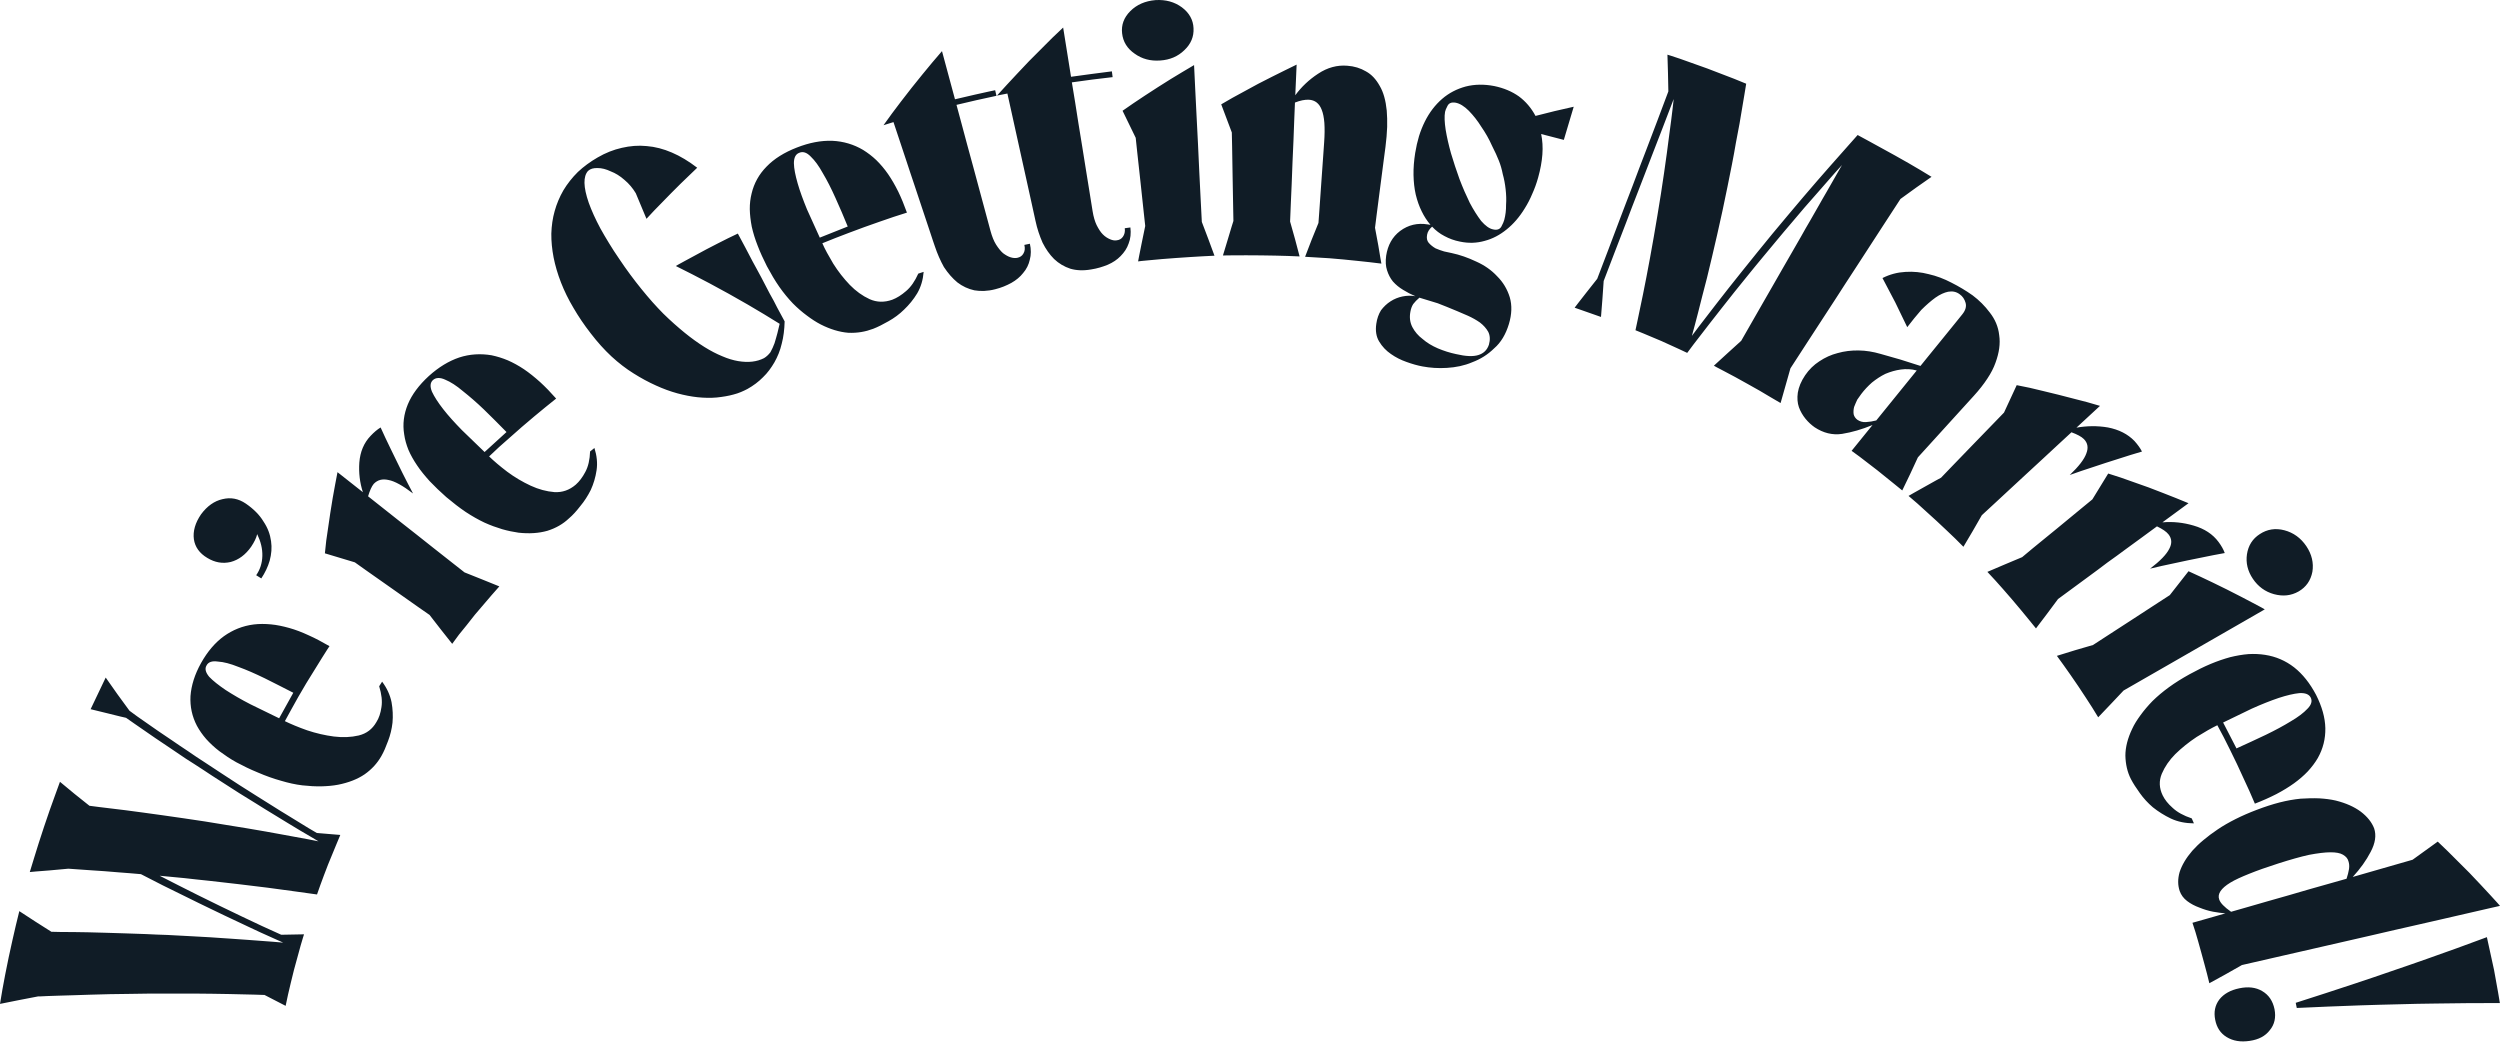 <svg width="923" height="385" viewBox="0 0 923 385" fill="none" xmlns="http://www.w3.org/2000/svg">
<path d="M0 370.639C0 370.639 0.34 368.518 0.897 365.292C1.469 362.022 2.32 357.736 3.202 353.464C4.114 349.163 5.089 344.921 5.831 341.725C6.605 338.47 7.13 336.393 7.13 336.393C7.13 336.393 10.1 338.337 13.008 340.223C15.978 342.093 18.963 344.008 18.963 344.008C18.963 344.008 20.309 344.052 22.675 344.097C25.057 344.082 28.398 344.126 32.389 344.2C34.399 344.244 36.596 344.317 38.931 344.376C41.205 344.465 43.618 344.494 46.155 344.597C48.676 344.671 51.243 344.774 53.904 344.862C56.518 345.01 59.225 345.098 61.854 345.187C64.545 345.363 67.252 345.466 69.882 345.614C72.511 345.761 75.063 345.923 77.584 346.041C80.059 346.247 82.503 346.35 84.777 346.527C87.035 346.674 89.247 346.821 91.242 346.983C95.202 347.263 98.543 347.514 100.894 347.705C103.229 347.911 104.544 348.015 104.544 348.015C104.544 348.015 101.234 346.527 96.222 344.273C93.779 343.11 90.886 341.813 87.824 340.326C84.699 338.882 81.405 337.292 78.172 335.73C74.877 334.125 71.567 332.564 68.551 331.032C65.458 329.529 62.627 328.13 60.168 326.908C55.327 324.389 52.032 322.739 52.032 322.739C52.032 322.739 50.377 322.621 47.902 322.386C45.366 322.224 42.009 321.914 38.668 321.649C35.358 321.399 31.986 321.237 29.419 321.016C26.944 320.824 25.243 320.721 25.243 320.721C25.243 320.721 21.716 321.031 18.159 321.369C14.57 321.605 10.997 321.959 10.997 321.959C10.997 321.959 11.632 319.882 12.59 316.744C13.549 313.563 14.88 309.395 16.256 305.256C17.648 301.043 19.118 296.919 20.247 293.84C21.391 290.762 22.134 288.641 22.134 288.641C22.134 288.641 24.856 290.895 27.578 293.148C30.301 295.343 33.023 297.493 33.023 297.493C33.023 297.493 34.353 297.655 36.689 297.965C39.009 298.215 42.381 298.657 46.387 299.143C48.367 299.408 50.516 299.703 52.79 299.997C55.095 300.336 57.477 300.616 59.952 300.984C62.457 301.367 65.04 301.706 67.654 302.089C70.253 302.487 72.882 302.884 75.558 303.267C78.203 303.694 80.832 304.107 83.4 304.549C85.999 304.961 88.535 305.373 91.041 305.786C93.5 306.228 95.898 306.611 98.156 307.008C100.368 307.421 102.487 307.804 104.467 308.157C108.395 308.894 111.69 309.483 114.01 309.91C116.253 310.352 117.583 310.617 117.583 310.617C117.583 310.617 116.469 309.939 114.489 308.776C112.432 307.612 109.617 305.918 106.276 303.886C104.559 302.869 102.719 301.735 100.832 300.557C98.898 299.364 96.826 298.141 94.753 296.801C92.634 295.534 90.469 294.135 88.272 292.795C86.122 291.381 83.88 289.952 81.668 288.553C79.44 287.109 77.213 285.725 75.063 284.252C72.851 282.823 70.763 281.438 68.675 280.142C66.587 278.699 64.607 277.358 62.705 276.106C60.833 274.869 59.085 273.647 57.399 272.542C54.136 270.303 51.46 268.447 49.511 267.092C47.609 265.781 46.541 265.015 46.541 265.015C46.541 265.015 43.247 264.294 39.968 263.425C36.704 262.629 33.456 261.834 33.456 261.834L39.024 250.154C39.024 250.154 41.205 253.232 43.355 256.31C45.582 259.389 47.81 262.408 47.81 262.408C47.81 262.408 48.831 263.174 50.687 264.515C52.527 265.796 55.172 267.608 58.374 269.876C59.952 270.966 61.684 272.144 63.54 273.367C65.365 274.604 67.314 275.974 69.325 277.27C71.335 278.669 73.408 280.054 75.543 281.424C77.677 282.838 79.812 284.266 81.993 285.666C84.127 287.094 86.308 288.464 88.427 289.864C90.577 291.204 92.696 292.574 94.753 293.87C96.795 295.166 98.775 296.403 100.631 297.552C102.533 298.745 104.266 299.865 105.951 300.852C109.261 302.884 111.999 304.578 113.886 305.727C115.851 306.891 116.98 307.539 116.98 307.539L125.641 308.26C125.641 308.26 125.054 309.601 124.218 311.663C123.368 313.71 122.223 316.42 121.125 319.175C120.011 321.944 119.052 324.698 118.264 326.775C117.506 328.852 117.042 330.236 117.042 330.236C117.042 330.236 113.391 329.75 108.009 328.984C105.286 328.616 102.131 328.189 98.759 327.732C95.31 327.335 91.706 326.863 88.118 326.436C84.483 325.994 80.848 325.582 77.43 325.214C74.042 324.831 70.825 324.551 68.056 324.197C62.612 323.711 58.946 323.328 58.946 323.328C58.946 323.328 61.777 324.786 65.937 326.893C68.056 327.924 70.469 329.146 73.052 330.472C75.682 331.753 78.466 333.138 81.296 334.523C84.081 335.833 86.911 337.218 89.525 338.485C92.201 339.707 94.645 340.871 96.764 341.902C101.017 343.831 103.832 345.113 103.832 345.113L112.247 344.951C112.247 344.951 111.705 346.615 111.009 349.046C110.298 351.505 109.416 354.79 108.535 358.089C107.746 361.389 106.864 364.747 106.338 367.221C105.797 369.696 105.457 371.36 105.457 371.36L97.661 367.339C97.661 367.339 96.393 367.28 94.042 367.221C91.814 367.148 88.535 367.118 84.653 367.001C82.704 366.956 80.57 366.942 78.327 366.897C76.069 366.897 73.718 366.868 71.274 366.824C68.83 366.868 66.278 366.809 63.71 366.839C61.142 366.809 58.529 366.839 55.868 366.824C53.301 366.853 50.656 366.927 48.088 366.942C45.536 366.956 42.984 367.045 40.54 367.045C38.081 367.104 35.683 367.163 33.456 367.236C31.198 367.295 29.048 367.354 27.099 367.442C23.17 367.516 19.86 367.693 17.617 367.737C15.282 367.884 14.013 367.884 14.013 367.884C14.013 367.884 10.471 368.577 6.991 369.239C3.496 369.917 0 370.639 0 370.639ZM74.243 244.763C76.61 240.55 79.425 237.236 82.658 234.894C85.937 232.552 89.603 231.065 93.686 230.549C95.728 230.299 97.862 230.313 100.058 230.52C102.239 230.726 104.436 231.197 106.771 231.845C109.107 232.493 111.52 233.421 113.948 234.555C116.469 235.66 118.99 237.045 121.651 238.562C121.651 238.562 120.491 240.256 118.929 242.804C117.32 245.367 115.201 248.784 113.066 252.275C111.025 255.692 109.014 259.212 107.591 261.849C106.137 264.485 105.178 266.253 105.178 266.253C107.374 267.313 110.112 268.477 113.376 269.626C116.686 270.73 119.996 271.496 123.275 271.923C126.569 272.321 129.617 272.203 132.432 271.54C135.324 270.833 137.474 269.198 138.959 266.606C139.933 265.089 140.521 263.248 140.83 261.097C141.202 258.844 140.877 256.281 139.995 253.365L141.078 251.671C142.872 254.072 144.017 256.605 144.558 259.227C145.022 261.834 145.13 264.338 144.914 266.798C144.651 269.125 144.11 271.408 143.259 273.603C142.485 275.724 141.697 277.594 140.784 279.17C139.299 281.763 137.304 283.987 134.628 285.872C131.999 287.669 128.704 288.95 124.837 289.716C122.842 290.099 120.847 290.261 118.588 290.32C116.438 290.35 114.103 290.232 111.628 289.952C109.06 289.643 106.493 289.068 103.771 288.258C101.002 287.492 98.094 286.461 95.171 285.194C92.278 284.016 89.726 282.749 87.329 281.468C85.009 280.201 82.936 278.758 81.003 277.344C79.131 275.915 77.492 274.368 76.115 272.837C74.738 271.261 73.609 269.626 72.697 267.947C70.902 264.5 70.129 260.847 70.33 256.988C70.624 253.041 71.892 248.975 74.243 244.763ZM108.287 255.765C104.714 253.895 101.172 252.171 97.676 250.389C94.15 248.681 90.964 247.281 88.071 246.236C85.102 245.043 82.611 244.38 80.415 244.247C78.327 243.938 76.888 244.409 76.239 245.72C75.543 246.869 75.914 248.298 77.244 249.888C78.667 251.376 80.724 252.996 83.307 254.749C85.952 256.458 89.015 258.255 92.495 260.037C96.006 261.76 99.532 263.469 103.059 265.192L108.287 255.765ZM90.763 185.934C93.639 187.908 95.851 190.147 97.274 192.533C98.867 194.904 99.734 197.29 100.074 199.794C100.43 202.181 100.229 204.552 99.564 207.012C98.898 209.295 97.847 211.475 96.47 213.551L94.583 212.373C96.006 210.326 96.795 207.954 96.857 205.259C96.934 202.549 96.253 199.883 94.954 197.202C94.614 198.646 93.871 200.148 92.727 201.857C90.623 204.832 88.118 206.702 85.163 207.483C82.209 208.175 79.363 207.704 76.532 205.981C73.64 204.272 72.001 201.93 71.583 199.102C71.181 196.156 72.062 193.048 74.228 189.882C76.486 186.833 79.162 184.947 82.163 184.285C85.179 183.548 88.009 184.064 90.763 185.934ZM166.955 237.707C166.955 237.707 164.836 235.056 162.748 232.39C160.66 229.739 158.587 227.029 158.587 227.029C158.587 227.029 156.808 225.821 154.225 223.994C151.673 222.168 148.239 219.767 144.759 217.322C141.341 214.892 137.876 212.491 135.293 210.665C132.679 208.838 131.009 207.616 131.009 207.616L119.949 204.287C119.949 204.287 120.151 202.446 120.444 199.632C120.878 196.849 121.388 193.122 121.945 189.366C122.502 185.595 123.182 181.854 123.708 179.041C124.218 176.198 124.605 174.328 124.605 174.328L133.978 181.722C132.834 178.187 132.401 174.519 132.664 170.763C132.973 166.801 134.35 163.502 136.824 160.924C138.077 159.598 139.299 158.553 140.521 157.816C140.521 157.816 141.248 159.407 142.3 161.69C143.413 163.988 144.867 167.081 146.383 170.13C147.853 173.164 149.368 176.213 150.528 178.437C151.689 180.705 152.493 182.193 152.493 182.193C148.75 179.321 145.734 177.642 143.444 177.215C141.155 176.699 139.407 177.17 137.984 178.643C137.196 179.601 136.53 181.118 135.896 183.239C135.896 183.239 138.139 185.006 141.449 187.628C143.12 188.954 145.068 190.5 147.141 192.135C149.276 193.785 151.487 195.552 153.699 197.29C155.927 199.058 158.154 200.796 160.226 202.46C162.315 204.095 164.279 205.627 165.934 206.953C169.275 209.575 171.502 211.327 171.502 211.327C171.502 211.327 174.735 212.594 177.952 213.905C181.185 215.186 184.356 216.497 184.356 216.497C184.356 216.497 183.242 217.794 181.525 219.708C179.839 221.667 177.643 224.304 175.354 226.926C173.266 229.592 171.146 232.287 169.461 234.29C167.96 236.323 166.955 237.707 166.955 237.707ZM158.339 138.815C161.943 135.56 165.717 133.277 169.553 131.981C173.436 130.714 177.395 130.493 181.432 131.156C183.474 131.583 185.454 132.187 187.495 133.042C189.475 133.911 191.471 135.001 193.45 136.326C195.43 137.667 197.379 139.243 199.39 141.04C201.354 142.837 203.35 144.899 205.329 147.152C205.329 147.152 203.736 148.434 201.339 150.363C198.972 152.307 195.801 154.914 192.708 157.595C189.63 160.276 186.583 162.986 184.278 165.033C182.066 167.11 180.582 168.51 180.582 168.51C182.298 170.174 184.479 172.045 187.248 174.151C190.001 176.198 192.894 177.907 195.941 179.321C198.879 180.676 201.741 181.442 204.726 181.692C207.618 181.839 210.217 180.956 212.568 178.938C213.898 177.76 215.074 176.198 216.079 174.283C217.193 172.236 217.75 169.717 217.858 166.683L219.467 165.402C220.348 168.2 220.658 170.969 220.255 173.621C219.869 176.228 219.142 178.643 218.105 180.912C217.023 183.047 215.785 185.021 214.239 186.862C212.862 188.644 211.485 190.191 210.047 191.399C207.881 193.446 205.283 194.963 202.112 195.965C198.972 196.863 195.43 197.099 191.471 196.672C189.537 196.392 187.495 195.98 185.392 195.376C183.288 194.742 181.107 193.962 178.865 192.945C176.622 191.885 174.302 190.574 171.935 189.013C169.569 187.422 167.233 185.595 164.758 183.519C162.469 181.501 160.458 179.556 158.633 177.642C156.855 175.668 155.277 173.753 153.993 171.824C152.678 169.879 151.596 167.965 150.791 166.079C150.034 164.179 149.492 162.294 149.229 160.394C148.595 156.594 149.09 152.882 150.575 149.273C152.075 145.665 154.689 142.159 158.339 138.815ZM187.001 159.51C184.232 156.682 181.463 153.913 178.695 151.217C175.895 148.522 173.281 146.298 170.914 144.413C168.502 142.365 166.352 140.995 164.356 140.171C162.423 139.287 160.907 139.375 159.824 140.333C158.819 141.29 158.695 142.689 159.484 144.619C160.35 146.475 161.711 148.596 163.629 151.055C165.516 153.486 167.867 156.063 170.543 158.803C173.343 161.513 176.127 164.209 178.911 166.889L187.001 159.51ZM218.09 123.07C215.662 119.947 213.542 116.81 211.733 113.687C209.861 110.565 208.345 107.442 207.124 104.32C205.886 101.138 204.974 98.03 204.386 95.04C203.813 92.05 203.52 89.09 203.551 86.247C203.643 83.36 204.03 80.561 204.788 77.91C205.53 75.259 206.582 72.74 208.005 70.266C209.459 67.85 211.269 65.552 213.357 63.49C215.476 61.502 217.92 59.705 220.627 58.144C223.534 56.45 226.551 55.257 229.582 54.579C232.614 53.887 235.661 53.607 238.754 53.931C241.832 54.167 244.972 54.992 248.05 56.317C251.159 57.643 254.299 59.543 257.408 61.929C257.408 61.929 256.186 63.093 254.376 64.845C252.551 66.539 250.2 68.896 247.834 71.267C245.514 73.639 243.209 75.966 241.507 77.748C239.806 79.589 238.677 80.782 238.677 80.782L234.733 71.341C233.619 69.485 232.258 67.85 230.572 66.436C228.902 64.948 227.185 63.917 225.483 63.269C223.751 62.444 222.158 62.047 220.688 62.047C219.111 61.988 217.982 62.312 217.115 63.093C215.275 65.11 215.337 68.999 217.363 74.861C218.399 77.733 219.822 80.9 221.663 84.332C222.637 86.085 223.674 87.867 224.834 89.752C225.947 91.579 227.185 93.508 228.577 95.526C229.922 97.559 231.33 99.533 232.707 101.403C234.083 103.259 235.413 104.982 236.805 106.691C238.197 108.414 239.543 110.005 240.873 111.507C242.235 113.01 243.549 114.453 244.895 115.794C247.571 118.43 250.278 120.802 252.799 122.864C255.304 124.896 257.748 126.649 260.099 128.122C262.373 129.536 264.554 130.67 266.657 131.524C268.715 132.423 270.71 133.012 272.551 133.321C276.309 133.955 279.48 133.557 282.063 132.231C282.898 131.745 283.702 131.009 284.429 130.066C285.033 128.976 285.543 127.857 285.961 126.708C286.394 125.427 286.672 124.145 287.028 122.967C287.353 121.641 287.6 120.492 287.848 119.55C287.848 119.55 285.528 118.121 282.063 116C280.284 114.954 278.212 113.732 276.046 112.435C273.834 111.183 271.468 109.828 269.07 108.473C266.642 107.162 264.229 105.837 261.955 104.599C259.697 103.406 257.532 102.272 255.691 101.33C251.994 99.444 249.504 98.207 249.504 98.207C249.504 98.207 250.896 97.382 253.031 96.248C255.134 95.099 257.996 93.567 260.857 92.021C263.688 90.533 266.596 89.075 268.761 87.985C270.911 86.939 272.411 86.232 272.411 86.232C272.411 86.232 273.494 88.25 275.118 91.284C275.891 92.816 276.85 94.569 277.84 96.484C278.908 98.369 279.944 100.387 281.073 102.434C282.109 104.452 283.208 106.455 284.167 108.37C285.249 110.27 286.208 112.038 286.935 113.555C288.59 116.589 289.688 118.651 289.688 118.651C289.611 121.612 289.286 124.366 288.621 126.87C288.033 129.433 287.074 131.731 285.914 133.778C284.739 135.796 283.378 137.681 281.692 139.287C280.052 140.951 278.134 142.395 275.938 143.617C274.376 144.427 272.752 145.164 270.834 145.65C268.947 146.18 266.874 146.519 264.631 146.754C262.419 146.961 260.006 146.902 257.64 146.666C255.227 146.416 252.706 145.93 250.092 145.223C247.462 144.501 244.848 143.544 242.173 142.321C239.45 141.098 236.682 139.611 233.913 137.858C231.129 136.135 228.391 134.014 225.762 131.598C223.101 129.109 220.58 126.325 218.09 123.07ZM294.22 54.461C298.83 52.664 303.13 51.839 307.306 51.987C311.389 52.178 315.194 53.298 318.69 55.374C320.36 56.42 322.031 57.672 323.546 59.13C325.109 60.662 326.563 62.386 327.893 64.3C329.207 66.215 330.46 68.38 331.636 70.752C332.781 73.123 333.832 75.701 334.838 78.499C334.838 78.499 332.858 79.133 329.873 80.09C326.934 81.092 323.005 82.447 319.107 83.846C315.21 85.275 311.327 86.748 308.419 87.882C305.496 89.045 303.609 89.811 303.609 89.811C304.522 91.947 305.945 94.495 307.631 97.338C309.456 100.24 311.513 102.847 313.74 105.174C315.936 107.442 318.427 109.239 321.056 110.447C323.717 111.64 326.532 111.699 329.44 110.653C331.141 110.005 332.796 108.959 334.513 107.472C336.292 105.984 337.776 103.819 339.029 101.02L341.009 100.372C340.777 103.303 340.004 105.955 338.627 108.311C337.235 110.609 335.596 112.583 333.786 114.306C332.069 116 330.136 117.429 328.017 118.607C325.99 119.771 324.119 120.713 322.386 121.391C319.54 122.466 316.524 123.011 313.199 122.864C309.92 122.599 306.486 121.553 303.037 119.8C301.32 118.916 299.572 117.782 297.871 116.486C296.154 115.219 294.39 113.702 292.705 111.994C291.003 110.211 289.333 108.193 287.74 105.925C286.131 103.627 284.661 101.109 283.146 98.295C281.831 95.688 280.655 93.155 279.727 90.71C278.768 88.265 278.057 85.952 277.546 83.684C277.113 81.43 276.866 79.309 276.82 77.233C276.804 75.171 277.036 73.256 277.5 71.415C278.397 67.659 280.207 64.359 283.022 61.502C285.791 58.63 289.549 56.273 294.22 54.461ZM312.982 83.625C311.544 80.075 309.997 76.481 308.45 73.064C306.888 69.573 305.357 66.569 303.826 64.006C302.325 61.266 300.84 59.248 299.34 57.819C297.871 56.288 296.448 55.816 295.071 56.42C293.772 56.906 293.107 58.158 293.107 60.264C293.138 62.253 293.648 64.728 294.483 67.659C295.319 70.604 296.51 73.801 297.948 77.321C299.557 80.797 301.119 84.258 302.666 87.734L312.982 83.625ZM326.191 46.228C326.191 46.228 327.413 44.475 329.331 41.883C331.265 39.29 333.879 35.843 336.586 32.412C339.292 29.009 342.076 25.607 344.195 23.073C346.33 20.555 347.784 18.875 347.784 18.875C347.784 18.875 348.975 23.309 350.181 27.772C351.372 32.176 352.579 36.654 352.579 36.654C352.579 36.654 356.275 35.785 359.988 34.93C363.684 34.076 367.412 33.31 367.412 33.31L367.891 35.372C367.891 35.372 364.179 36.182 360.483 36.992C356.817 37.861 353.136 38.716 353.136 38.716C353.136 38.716 353.924 41.617 355.1 46.007C355.688 48.201 356.368 50.735 357.08 53.401C357.853 56.184 358.611 59.086 359.431 62.017C360.204 64.934 360.993 67.821 361.72 70.516C362.462 73.285 363.158 75.833 363.731 77.969C364.922 82.373 365.695 85.26 365.695 85.26C366.252 87.293 366.917 88.987 367.752 90.312C368.634 91.682 369.469 92.728 370.335 93.479C371.294 94.186 372.253 94.746 373.166 95.011C374.094 95.291 374.929 95.35 375.656 95.173C376.63 94.952 377.357 94.466 377.806 93.67C378.378 92.787 378.502 91.697 378.193 90.415L380.234 89.988C380.714 92.08 380.698 94.068 380.203 95.894C379.801 97.721 378.966 99.385 377.744 100.799C376.615 102.243 375.161 103.451 373.382 104.452C371.604 105.424 369.655 106.234 367.474 106.779C364.597 107.531 362.029 107.575 359.756 107.192C357.451 106.691 355.332 105.704 353.46 104.261C351.635 102.744 349.996 100.873 348.495 98.59C347.196 96.248 346.067 93.7 345.139 90.916C345.139 90.916 344.134 88.029 342.726 83.699C342.03 81.607 341.179 79.059 340.298 76.422C339.401 73.727 338.457 70.87 337.498 67.997C336.555 65.14 335.534 62.224 334.698 59.587C333.77 56.892 332.951 54.329 332.255 52.237C330.816 47.936 329.873 45.079 329.873 45.079L326.191 46.228ZM368.092 35.284C368.092 35.284 369.531 33.693 371.712 31.322C373.908 28.921 376.909 25.754 379.925 22.572C383.003 19.45 386.127 16.342 388.479 14C390.876 11.688 392.515 10.17 392.515 10.17C392.515 10.17 393.242 14.722 393.969 19.258C394.696 23.81 395.423 28.346 395.423 28.346C395.423 28.346 399.182 27.801 402.971 27.315C406.73 26.8 410.504 26.343 410.504 26.343L410.782 28.479C410.782 28.479 406.993 28.906 403.25 29.377C399.476 29.893 395.733 30.408 395.733 30.408C395.733 30.408 396.243 33.413 396.955 37.861C397.264 40.056 397.712 42.648 398.146 45.462C398.594 48.245 399.089 51.221 399.569 54.196C400.048 57.127 400.528 60.147 400.961 62.901C401.425 65.714 401.827 68.277 402.198 70.546C402.91 74.964 403.389 77.969 403.389 77.969C403.714 80.002 404.224 81.754 404.874 83.109C405.632 84.597 406.328 85.687 407.148 86.512C408.029 87.41 408.895 87.926 409.808 88.324C410.705 88.707 411.509 88.854 412.221 88.736C413.242 88.633 414.015 88.206 414.557 87.44C415.16 86.6 415.438 85.555 415.268 84.258L417.341 83.979C417.604 86.114 417.402 88.132 416.691 89.914C416.088 91.697 415.067 93.184 413.721 94.554C412.453 95.865 410.875 96.925 409.004 97.736C407.132 98.502 405.09 99.135 402.863 99.474C399.971 99.989 397.403 99.857 395.176 99.209C392.918 98.457 390.922 97.294 389.175 95.629C387.535 93.994 386.112 91.977 384.921 89.605C383.823 87.086 382.91 84.42 382.307 81.548C382.307 81.548 381.673 78.647 380.698 74.213C380.219 72.033 379.616 69.441 379.043 66.716C378.425 63.917 377.775 61.016 377.125 58.055C376.476 55.139 375.826 52.193 375.208 49.38C374.62 46.684 374.047 44.107 373.552 41.868C372.594 37.493 371.928 34.533 371.928 34.533L368.092 35.284ZM422.816 83.434C422.816 83.434 422.615 81.401 422.259 78.323C421.95 75.303 421.486 71.238 421.068 67.187C420.62 63.122 420.187 59.057 419.846 56.008C419.522 52.944 419.305 50.882 419.305 50.882L414.448 40.896C414.448 40.896 416.026 39.806 418.408 38.156C420.836 36.536 424.084 34.341 427.364 32.264C430.643 30.173 433.999 28.066 436.582 26.564C439.119 25.047 440.851 24.031 440.851 24.031C440.851 24.031 441.021 27.639 441.284 33.045C441.423 35.785 441.563 38.951 441.748 42.339C441.918 45.742 442.104 49.365 442.29 52.988C442.46 56.553 442.645 60.206 442.784 63.593C442.955 66.966 443.14 70.177 443.248 72.873C443.542 78.323 443.712 81.931 443.712 81.931C443.712 81.931 444.919 85.069 446.094 88.206C447.224 91.299 448.384 94.407 448.384 94.407C448.384 94.407 446.62 94.525 443.975 94.628C441.331 94.805 437.758 94.967 434.262 95.246C430.72 95.511 427.209 95.777 424.579 96.056C421.934 96.248 420.187 96.513 420.187 96.513C420.187 96.513 420.805 93.17 421.47 89.973C422.135 86.689 422.816 83.434 422.816 83.434ZM414.278 12.291C413.938 9.257 414.912 6.488 417.325 4.087C419.723 1.701 422.801 0.361 426.59 0.037C430.364 -0.199 433.628 0.7 436.365 2.717C439.041 4.721 440.526 7.328 440.65 10.391C440.82 13.543 439.676 16.239 437.278 18.507C434.896 20.834 431.942 22.101 428.338 22.337C424.749 22.602 421.594 21.748 418.918 19.818C416.181 17.933 414.618 15.429 414.278 12.291ZM451.508 94.319C451.508 94.319 452.452 91.196 453.426 87.985C454.354 84.774 455.375 81.578 455.375 81.578C455.375 81.578 455.328 79.545 455.282 76.452C455.22 73.418 455.158 69.308 455.081 65.258C455.019 61.163 454.942 57.083 454.895 54.019C454.849 50.911 454.787 48.908 454.787 48.908L450.874 38.524C450.874 38.524 452.56 37.537 455.066 36.094C457.649 34.68 461.067 32.794 464.532 30.939C468.027 29.171 471.554 27.33 474.23 26.049C476.89 24.752 478.715 23.854 478.715 23.854L478.22 35.166C480.494 32.073 483.293 29.407 486.634 27.227C490.099 24.914 493.718 23.972 497.4 24.266C499.998 24.443 502.303 25.165 504.314 26.358C506.402 27.492 508.072 29.318 509.418 31.764C510.764 34.032 511.614 37.11 511.985 40.837C512.156 42.678 512.171 44.681 512.14 46.89C512.047 49.114 511.862 51.589 511.521 54.196C511.521 54.196 511.289 56.023 510.903 58.865C510.562 61.664 510.052 65.39 509.573 69.117C509.109 72.858 508.614 76.599 508.242 79.412C507.887 82.211 507.655 84.096 507.655 84.096C507.655 84.096 508.273 87.41 508.877 90.666C509.402 93.994 510.006 97.323 510.006 97.323C510.006 97.323 508.242 97.147 505.597 96.793C502.983 96.528 499.472 96.115 495.946 95.791C492.404 95.453 488.908 95.173 486.263 95.07C483.618 94.908 481.84 94.805 481.84 94.805C481.84 94.805 483.046 91.682 484.252 88.53C485.521 85.437 486.774 82.314 486.774 82.314C486.774 82.314 486.913 80.488 487.114 77.645C487.299 74.891 487.562 71.179 487.825 67.452C488.088 63.682 488.351 59.985 488.552 57.216C488.753 54.388 488.877 52.532 488.877 52.532C489.078 49.792 489.094 47.406 488.955 45.359C488.8 43.414 488.49 41.824 487.996 40.586C487.114 38.215 485.521 36.933 483.201 36.816C481.747 36.757 480.045 37.096 478.096 37.861C478.096 37.861 478.019 40.586 477.818 44.681C477.756 46.758 477.648 49.159 477.555 51.766C477.431 54.343 477.339 57.098 477.199 59.779C477.076 62.533 476.983 65.331 476.89 67.909C476.751 70.457 476.689 72.888 476.581 74.935C476.426 79.044 476.302 81.799 476.302 81.799C476.302 81.799 477.215 85.039 478.112 88.235C478.978 91.476 479.813 94.672 479.813 94.672C479.813 94.672 478.05 94.628 475.405 94.495C472.76 94.436 469.234 94.304 465.692 94.289C462.15 94.274 458.608 94.23 455.947 94.26C453.318 94.304 451.508 94.319 451.508 94.319ZM508.134 119.52C508.397 117.635 508.985 115.985 509.866 114.556C510.872 113.231 512.047 112.097 513.408 111.242C514.754 110.373 516.208 109.784 517.77 109.46C519.394 109.107 521.018 109.107 522.565 109.357C520.972 108.694 519.487 107.928 518.049 107.03C516.564 106.146 515.342 105.13 514.275 103.937C513.285 102.714 512.573 101.33 512.094 99.783C511.599 98.281 511.49 96.498 511.769 94.422C512.357 90.533 514.043 87.455 516.92 85.275C519.936 83.036 523.354 82.226 527.159 82.859L528.133 83.006C526.865 81.548 525.782 79.869 524.885 78.013C523.957 76.157 523.246 74.095 522.689 71.827C522.178 69.559 521.915 67.143 521.869 64.58C521.823 62.032 522.039 59.337 522.488 56.479C522.844 54.285 523.308 52.237 523.895 50.278C524.499 48.334 525.225 46.537 526.076 44.828C527.762 41.47 529.881 38.716 532.433 36.506C534.985 34.297 537.878 32.839 541.08 31.955C544.436 31.086 547.994 31.056 551.721 31.778C555.217 32.515 558.202 33.767 560.785 35.593C563.275 37.449 565.332 39.835 566.91 42.796C566.91 42.796 570.39 41.912 573.932 41.028C577.459 40.189 581.016 39.408 581.016 39.408C581.016 39.408 580.119 42.413 579.191 45.521C578.279 48.584 577.366 51.648 577.366 51.648L568.998 49.483C569.478 51.839 569.648 54.314 569.447 57.009C569.246 59.719 568.72 62.562 567.884 65.552C567.281 67.718 566.554 69.706 565.719 71.547C564.915 73.491 563.987 75.259 562.981 76.864C561.002 80.12 558.728 82.727 556.222 84.73C553.716 86.762 551.041 88.176 548.148 88.928C545.225 89.767 542.224 89.87 539.038 89.207C536.934 88.795 535.016 88.088 533.315 87.16C531.598 86.291 530.067 85.098 528.737 83.684C527.7 84.568 527.066 85.569 526.881 86.674C526.649 87.897 526.85 88.898 527.453 89.62C528.164 90.445 529.015 91.122 530.02 91.697C531.072 92.139 532.093 92.522 533.16 92.831C534.32 93.111 535.279 93.287 535.975 93.435C538.93 94.068 541.961 95.114 544.993 96.557C548.04 97.912 550.638 99.724 552.726 101.978C554.954 104.187 556.485 106.779 557.398 109.725C558.279 112.715 558.171 116.029 557.088 119.623C555.944 123.423 554.134 126.458 551.675 128.579C549.262 130.95 546.57 132.614 543.539 133.749C540.6 135.001 537.491 135.634 534.197 135.825C531.01 136.032 527.994 135.811 525.148 135.28C523.4 134.956 521.451 134.411 519.286 133.631C517.198 132.894 515.311 131.952 513.532 130.7C511.769 129.492 510.299 127.96 509.186 126.089C508.103 124.322 507.747 122.083 508.134 119.52ZM551.211 84.686C552.665 85.039 553.701 84.686 554.289 83.684C554.861 82.653 555.201 81.784 555.371 81.195C555.835 79.442 556.067 77.601 556.037 75.627C556.176 73.742 556.098 71.812 555.882 69.912C555.665 67.924 555.31 66.024 554.83 64.33C554.459 62.459 553.979 60.795 553.392 59.351C552.819 57.849 551.953 55.993 550.809 53.725C549.772 51.368 548.458 49.07 546.926 46.846C545.519 44.578 543.956 42.604 542.271 40.881C540.569 39.187 538.93 38.185 537.367 37.906C535.898 37.655 534.908 38.082 534.398 39.128C533.887 40.071 533.609 40.807 533.516 41.293C533.222 42.958 533.315 45.108 533.733 47.892C534.181 50.587 534.831 53.474 535.697 56.568C536.625 59.675 537.677 62.886 538.837 66.097C540.059 69.308 541.343 72.239 542.642 74.891C544.034 77.512 545.441 79.737 546.849 81.578C548.396 83.36 549.85 84.406 551.211 84.686ZM537.568 130.729C541.172 131.583 543.91 131.687 545.797 131.083C547.746 130.493 549.061 129.212 549.71 127.253C550.221 125.441 550.128 123.836 549.447 122.495C548.736 121.229 547.731 120.109 546.385 119.064C545.055 118.136 543.585 117.311 541.992 116.589C540.445 115.956 539.115 115.352 538.017 114.88C535.341 113.746 532.944 112.804 530.809 111.964C528.721 111.316 526.478 110.624 524.05 109.902C523.106 110.697 522.349 111.478 521.761 112.259C521.266 113.025 520.91 113.982 520.724 115.072C520.307 117.208 520.585 119.137 521.467 120.816C522.333 122.451 523.586 123.939 525.226 125.161C526.803 126.546 528.675 127.665 530.84 128.608C533.083 129.551 535.326 130.258 537.568 130.729ZM615.617 20.186C615.617 20.186 617.442 20.731 620.242 21.689C622.964 22.69 626.614 23.986 630.28 25.268C633.884 26.667 637.503 28.022 640.225 29.083C642.901 30.188 644.695 30.909 644.695 30.909C644.695 30.909 644.479 32.338 644.03 34.96C643.613 37.552 642.994 41.19 642.236 45.638C641.849 47.848 641.385 50.234 640.891 52.738C640.473 55.286 639.978 57.908 639.437 60.692C638.911 63.431 638.338 66.274 637.751 69.117C637.178 71.989 636.544 74.891 635.941 77.807C635.291 80.723 634.657 83.654 634.007 86.512C633.358 89.355 632.708 92.153 632.074 94.849C631.44 97.574 630.806 100.181 630.203 102.655C629.568 105.144 628.981 107.501 628.393 109.637C627.326 113.967 626.398 117.502 625.717 120.065C625.052 122.525 624.65 123.998 624.65 123.998C624.65 123.998 625.547 122.805 627.109 120.713C628.733 118.607 630.976 115.632 633.729 112.111C635.106 110.359 636.606 108.444 638.184 106.411C639.808 104.349 641.478 102.258 643.226 100.078C644.974 97.883 646.799 95.615 648.655 93.332C650.527 91.019 652.429 88.707 654.332 86.365C656.234 84.052 658.168 81.784 660.07 79.501C661.942 77.233 663.829 74.994 665.7 72.829C667.541 70.693 669.304 68.645 671.006 66.657C672.707 64.698 674.3 62.842 675.785 61.193C678.786 57.79 681.307 54.932 683.039 53.003C684.818 50.985 685.839 49.851 685.839 49.851C685.839 49.851 687.556 50.823 690.154 52.193C692.753 53.592 696.171 55.477 699.589 57.378C703.007 59.307 706.41 61.207 708.916 62.739C711.437 64.286 713.123 65.287 713.123 65.287C713.123 65.287 710.215 67.32 707.338 69.338C704.477 71.385 701.646 73.462 701.646 73.462C701.646 73.462 699.125 77.336 695.289 83.227C693.402 86.144 691.175 89.561 688.809 93.214C687.633 95.04 686.396 96.925 685.127 98.885C683.905 100.799 682.606 102.773 681.353 104.673C680.069 106.676 678.801 108.635 677.564 110.55C676.295 112.465 675.073 114.335 673.898 116.177C671.5 119.874 669.304 123.232 667.371 126.207C663.566 132.069 661.029 135.987 661.029 135.987C661.029 135.987 660.147 139.198 659.204 142.424C658.291 145.576 657.394 148.802 657.394 148.802C657.394 148.802 655.847 147.933 653.589 146.578C651.316 145.178 648.268 143.426 645.19 141.732C642.128 139.994 639.004 138.315 636.652 137.092C634.286 135.899 632.77 135.015 632.77 135.015C632.77 135.015 635.229 132.762 637.751 130.449C640.287 128.137 642.855 125.824 642.855 125.824C642.855 125.824 645.175 121.73 648.655 115.691C649.521 114.159 650.465 112.524 651.47 110.786C652.476 109.033 653.558 107.162 654.626 105.292C655.708 103.392 656.837 101.433 657.982 99.43C659.142 97.412 660.302 95.394 661.462 93.391C662.622 91.358 663.798 89.325 664.942 87.337C666.071 85.29 667.216 83.316 668.299 81.475C669.366 79.56 670.418 77.704 671.439 75.981C672.444 74.243 673.372 72.534 674.254 71.076C677.749 64.963 680.069 60.913 680.069 60.913C680.069 60.913 679.141 61.973 677.471 63.8C675.847 65.67 673.527 68.307 670.727 71.503C669.32 73.094 667.835 74.817 666.226 76.629C664.664 78.47 663.024 80.414 661.292 82.447C659.591 84.406 657.827 86.541 656.064 88.648C654.285 90.784 652.491 92.934 650.712 95.084C648.918 97.264 647.124 99.4 645.376 101.595C643.659 103.745 641.958 105.807 640.318 107.855C638.663 109.931 637.086 111.964 635.585 113.849C634.116 115.735 632.708 117.532 631.409 119.181C628.857 122.495 626.722 125.25 625.238 127.179C623.753 129.138 622.917 130.287 622.917 130.287C622.917 130.287 618.184 128.034 613.436 125.927C608.626 123.851 603.815 121.921 603.815 121.921C603.815 121.921 604.109 120.581 604.589 118.283C605.084 115.97 605.78 112.671 606.584 108.724C606.986 106.72 607.404 104.585 607.852 102.316C608.285 100.048 608.734 97.647 609.198 95.158C609.631 92.639 610.11 90.076 610.574 87.455C611.038 84.803 611.487 82.152 611.92 79.53C612.353 76.85 612.802 74.154 613.219 71.532C613.621 68.925 614.024 66.289 614.379 63.814C614.735 61.296 615.091 58.865 615.4 56.553C615.71 54.255 616.019 52.06 616.251 50.028C616.808 46.021 617.225 42.663 617.504 40.292C617.767 37.935 617.922 36.565 617.922 36.565C617.922 36.565 616.328 40.763 613.9 47.067C612.694 50.219 611.271 53.901 609.739 57.819C608.997 59.808 608.208 61.84 607.404 63.888C606.63 65.95 605.795 68.056 604.975 70.177C604.202 72.254 603.382 74.375 602.562 76.393C601.789 78.514 601.016 80.547 600.242 82.506C598.711 86.409 597.319 90.106 596.097 93.243C593.684 99.562 592.076 103.745 592.076 103.745C592.076 103.745 591.843 107.03 591.611 110.403C591.348 113.643 591.086 117.016 591.086 117.016L581.357 113.599C581.357 113.599 583.414 110.874 585.486 108.267C587.574 105.586 589.694 102.935 589.694 102.935C589.694 102.935 591.333 98.634 593.808 92.153C595.03 88.913 596.453 85.083 597.999 81.047C598.773 79.029 599.562 76.938 600.381 74.787C601.186 72.696 602.021 70.546 602.841 68.38C603.661 66.171 604.465 64.02 605.285 61.885C606.104 59.779 606.893 57.687 607.682 55.64C609.213 51.604 610.636 47.804 611.889 44.578C614.318 38.068 615.957 33.752 615.957 33.752C615.957 33.752 615.895 30.394 615.818 26.947C615.741 23.604 615.617 20.186 615.617 20.186ZM666.458 138.55C667.896 136.429 669.675 134.706 671.686 133.41C673.805 131.981 676.079 130.965 678.445 130.361C680.936 129.654 683.503 129.345 686.195 129.389C688.901 129.418 691.608 129.875 694.284 130.655C694.284 130.655 697.965 131.701 701.631 132.747C705.328 133.896 709.04 135.104 709.04 135.104C709.04 135.104 709.999 133.911 711.453 132.114C712.891 130.361 714.84 127.945 716.758 125.589C718.676 123.217 720.625 120.816 722.063 119.049C723.517 117.237 724.461 116.074 724.461 116.074C725.683 114.586 726.069 113.142 725.698 111.817C725.311 110.418 724.584 109.401 723.548 108.665C722.264 107.678 720.826 107.427 719.248 107.707C717.841 108.002 716.263 108.694 714.562 109.887C712.907 111.08 711.159 112.612 709.334 114.424C707.601 116.427 705.853 118.548 704.152 120.787C704.152 120.787 701.956 116.25 699.744 111.669C697.393 107.162 695.011 102.655 695.011 102.655C697.749 101.271 700.533 100.549 703.487 100.387C706.426 100.195 709.303 100.49 712.056 101.212C714.948 101.86 717.779 102.95 720.455 104.349C723.239 105.748 725.884 107.339 728.297 109.048C730.694 110.845 732.813 112.951 734.638 115.396C736.556 117.841 737.763 120.61 738.103 123.747C738.567 126.855 738.103 130.214 736.726 133.955C736.061 135.84 735.056 137.784 733.741 139.758C732.411 141.805 730.756 143.912 728.776 146.092C728.776 146.092 727.508 147.491 725.574 149.612C723.594 151.792 721.027 154.62 718.428 157.477C715.861 160.291 713.262 163.163 711.313 165.313C709.365 167.449 708.081 168.863 708.081 168.863C708.081 168.863 706.658 171.956 705.219 175.035C703.781 178.054 702.311 181.074 702.311 181.074C702.311 181.074 701.182 180.19 699.45 178.746C697.718 177.377 695.428 175.462 693.093 173.621C690.757 171.794 688.391 169.982 686.597 168.627C684.818 167.302 683.611 166.447 683.611 166.447C683.611 166.447 685.545 164.032 687.463 161.69C689.412 159.304 691.33 156.918 691.33 156.918C687.478 158.508 683.751 159.598 680.1 160.188C676.543 160.718 673.186 159.878 669.954 157.742C668.794 156.918 667.68 155.931 666.613 154.635C665.577 153.353 664.726 151.924 664.153 150.334C663.612 148.758 663.473 146.99 663.751 144.987C664.092 142.91 664.942 140.804 666.458 138.55ZM685.73 154.973C686.627 155.577 687.664 155.916 688.87 155.842C690.231 155.754 691.5 155.563 692.722 155.224C692.722 155.224 696.434 150.643 700.192 146.003C703.935 141.393 707.663 136.783 707.663 136.783C705.668 136.238 703.735 136.164 701.786 136.429C699.868 136.68 697.965 137.239 696.094 138.02C694.361 138.86 692.691 139.979 691.144 141.216C689.659 142.527 688.329 143.941 687.169 145.473C686.751 146.003 686.272 146.71 685.699 147.55C685.297 148.419 684.88 149.347 684.539 150.245C684.307 151.159 684.246 152.072 684.369 152.941C684.555 153.751 685.019 154.428 685.73 154.973ZM704.632 183.091C704.632 183.091 707.617 181.353 710.617 179.704C713.618 177.98 716.65 176.36 716.65 176.36C716.65 176.36 718.104 174.843 720.269 172.59C722.481 170.321 725.358 167.302 728.281 164.297C731.189 161.292 734.066 158.317 736.262 156.063C738.443 153.78 739.882 152.322 739.882 152.322L744.568 142.203C744.568 142.203 746.455 142.571 749.363 143.175C752.225 143.882 756.076 144.751 759.912 145.723C763.748 146.696 767.599 147.712 770.538 148.463C773.43 149.273 775.317 149.848 775.317 149.848L766.625 157.89C770.399 157.227 774.297 157.139 778.241 157.816C782.293 158.597 785.572 160.261 788.047 162.824C789.238 164.164 790.197 165.461 790.816 166.713C790.816 166.713 789.114 167.213 786.593 167.979C784.072 168.789 780.716 169.85 777.39 170.91C774.049 172.015 770.708 173.105 768.249 173.93C765.743 174.828 764.15 175.373 764.15 175.373C767.475 172.221 769.533 169.541 770.275 167.405C771.095 165.328 770.801 163.516 769.347 162.088C768.481 161.219 766.95 160.394 764.784 159.598C764.784 159.598 762.711 161.513 759.618 164.371C758.04 165.829 756.246 167.479 754.313 169.29C752.364 171.087 750.291 173.002 748.234 174.902C746.161 176.832 744.089 178.746 742.14 180.543C740.206 182.34 738.397 184.005 736.835 185.463C733.726 188.335 731.684 190.22 731.684 190.22C731.684 190.22 729.983 193.196 728.312 196.097C726.626 198.984 724.894 201.871 724.894 201.871C724.894 201.871 723.672 200.663 721.847 198.822C719.991 197.011 717.469 194.669 714.948 192.297C712.396 189.97 709.798 187.658 707.911 185.905C705.931 184.24 704.632 183.091 704.632 183.091ZM733.741 211.136C733.741 211.136 736.943 209.781 740.16 208.396C743.331 207.071 746.579 205.701 746.579 205.701C746.579 205.701 748.157 204.39 750.585 202.357C753.029 200.384 756.277 197.718 759.572 195.022C762.773 192.371 766.006 189.705 768.45 187.702C770.909 185.669 772.502 184.373 772.502 184.373L778.349 174.828C778.349 174.828 780.205 175.403 783.02 176.331C785.742 177.318 789.47 178.629 793.213 179.939C796.894 181.368 800.607 182.767 803.36 183.887C806.144 185.021 808 185.787 808 185.787L798.364 192.857C802.231 192.503 806.113 192.931 809.902 194.05C813.878 195.199 816.956 197.217 819.075 200.074C820.126 201.488 820.9 202.843 821.379 204.184C821.379 204.184 819.631 204.493 817.033 204.994C814.465 205.48 810.97 206.216 807.521 206.923C804.056 207.63 800.684 208.367 798.116 208.941C795.518 209.545 793.816 209.943 793.816 209.943C797.529 207.115 799.88 204.685 800.9 202.608C801.952 200.663 801.875 198.852 800.591 197.261C799.833 196.289 798.426 195.331 796.353 194.33C796.353 194.33 794.079 195.965 790.677 198.498C788.975 199.735 786.933 201.238 784.783 202.799C782.664 204.375 780.36 206.069 778.07 207.675C775.797 209.427 773.539 211.077 771.358 212.682C769.254 214.229 767.228 215.717 765.527 216.969C762.093 219.473 759.819 221.166 759.819 221.166C759.819 221.166 757.762 223.891 755.767 226.616C753.71 229.327 751.683 232.007 751.683 232.007C751.683 232.007 750.585 230.682 748.976 228.678C747.337 226.631 745.141 224.039 742.929 221.417C740.686 218.795 738.412 216.217 736.68 214.303C734.932 212.373 733.741 211.136 733.741 211.136ZM772.734 238.135C772.734 238.135 774.513 236.986 777.158 235.262C779.803 233.539 783.376 231.227 786.902 228.943C790.445 226.646 793.971 224.348 796.631 222.61C799.292 220.887 801.086 219.723 801.086 219.723L808 210.9C808 210.9 809.763 211.696 812.424 212.933C815.084 214.17 818.595 215.864 822.122 217.617C825.648 219.399 829.175 221.211 831.789 222.61C834.434 223.95 836.151 224.981 836.151 224.981C836.151 224.981 832.902 226.867 828.015 229.665C825.602 231.02 822.771 232.641 819.662 234.467C816.615 236.22 813.367 238.046 810.103 239.961C806.824 241.817 803.576 243.687 800.545 245.455C797.467 247.208 794.621 248.843 792.177 250.257C787.32 253.055 784.026 254.941 784.026 254.941C784.026 254.941 781.705 257.4 779.37 259.875C777.065 262.335 774.652 264.824 774.652 264.824C774.652 264.824 773.755 263.366 772.41 261.171C771.048 259.021 769.177 256.178 767.274 253.32C765.356 250.492 763.408 247.679 761.907 245.602C760.407 243.525 759.402 242.141 759.402 242.141C759.402 242.141 762.681 241.095 766.068 240.079C769.363 239.121 772.734 238.135 772.734 238.135ZM834.341 197.173C837.017 195.42 840.048 194.89 843.389 195.773C846.73 196.657 849.437 198.601 851.494 201.636C853.505 204.626 854.263 207.822 853.737 211.092C853.118 214.317 851.417 216.762 848.664 218.353C845.818 219.973 842.833 220.239 839.569 219.37C836.29 218.471 833.676 216.542 831.773 213.714C829.824 210.841 829.113 207.792 829.577 204.626C830.087 201.37 831.634 198.911 834.341 197.173ZM855.114 256.576C857.264 260.862 858.439 264.942 858.516 268.86C858.578 272.763 857.681 276.416 855.717 279.892C854.711 281.615 853.49 283.221 852.036 284.797C850.566 286.343 848.865 287.816 846.947 289.201C844.982 290.615 842.817 291.926 840.435 293.178C838.022 294.415 835.362 295.608 832.5 296.713C832.5 296.713 831.712 294.872 830.505 292.102C829.268 289.378 827.597 285.739 825.896 282.101C824.133 278.493 822.4 274.869 821.008 272.203C819.585 269.552 818.642 267.755 818.642 267.755C816.445 268.816 813.878 270.288 811.001 272.085C808.108 274 805.494 276.106 803.143 278.389C800.9 280.643 799.23 283.088 798.132 285.68C797.049 288.302 797.157 290.968 798.457 293.649C799.23 295.24 800.436 296.772 802.122 298.244C803.808 299.85 806.19 301.146 809.191 302.148L809.995 303.989C806.871 303.959 804.025 303.4 801.488 302.207C799.044 301.043 796.863 299.658 794.837 298.053C793.012 296.492 791.404 294.754 790.027 292.809C788.697 290.954 787.568 289.245 786.732 287.625C785.402 285.032 784.768 282.131 784.691 278.979C784.691 275.856 785.557 272.542 787.181 269.14C787.97 267.387 789.037 265.752 790.29 264.028C791.543 262.305 793.028 260.552 794.698 258.829C796.508 257.062 798.472 255.397 800.761 253.733C803.035 252.068 805.618 250.463 808.418 248.916C811.094 247.443 813.692 246.162 816.182 245.116C818.688 244.07 821.07 243.26 823.39 242.627C825.71 242.053 827.953 241.67 830.149 241.493C832.253 241.375 834.31 241.463 836.274 241.773C840.25 242.391 843.823 243.923 846.993 246.383C850.149 248.872 852.855 252.289 855.114 256.576ZM825.71 276.313C829.376 274.648 832.98 272.999 836.553 271.29C840.079 269.581 843.126 267.932 845.74 266.326C848.432 264.75 850.489 263.204 851.943 261.642C853.366 260.199 853.768 258.814 853.103 257.518C852.484 256.325 851.092 255.78 848.942 255.898C846.839 256.104 844.271 256.708 841.301 257.68C838.285 258.697 834.944 260.022 831.371 261.628C827.876 263.307 824.303 265.045 820.776 266.753L825.71 276.313ZM833.305 298.951C836.197 297.847 838.981 296.948 841.657 296.256C844.333 295.578 846.87 295.122 849.406 294.871C851.804 294.724 854.17 294.651 856.351 294.754C858.47 294.886 860.512 295.137 862.352 295.564C866.08 296.492 869.158 297.862 871.571 299.644C874.03 301.514 875.67 303.591 876.536 305.845C877.387 308.393 876.969 311.28 875.252 314.506C873.628 317.643 871.416 320.751 868.632 323.77C868.632 323.77 874.169 322.194 879.691 320.589C885.198 319.013 890.719 317.422 890.719 317.422L900.015 310.72C900.015 310.72 901.5 312.119 903.697 314.255C905.877 316.406 908.785 319.337 911.724 322.268C914.57 325.243 917.416 328.292 919.504 330.56C921.67 332.873 923 334.449 923 334.449C923 334.449 921.515 334.802 918.916 335.377C916.318 335.996 912.606 336.835 908.151 337.851C905.908 338.367 903.48 338.927 900.928 339.516C898.36 340.076 895.654 340.724 892.869 341.357C890.07 342.005 887.224 342.653 884.254 343.316C881.315 344.008 878.361 344.686 875.36 345.378C872.437 346.041 869.405 346.733 866.498 347.411C863.574 348.073 860.682 348.736 857.882 349.384C855.098 350.018 852.391 350.636 849.855 351.226C847.287 351.815 844.874 352.36 842.631 352.875C838.146 353.906 834.434 354.746 831.835 355.35C829.237 355.954 827.721 356.292 827.721 356.292C827.721 356.292 824.736 358.001 821.72 359.695C818.703 361.359 815.687 363.009 815.687 363.009C815.687 363.009 815.316 361.61 814.821 359.503C814.249 357.412 813.537 354.584 812.748 351.815C811.991 349.001 811.186 346.232 810.568 344.141C809.918 342.079 809.454 340.694 809.454 340.694C809.454 340.694 812.501 339.825 815.517 338.971C818.58 338.087 821.611 337.218 821.611 337.218C820.297 337.13 818.858 336.909 817.048 336.599C815.362 336.275 813.676 335.76 812.021 335.082C810.366 334.478 808.835 333.698 807.474 332.652C806.159 331.65 805.247 330.398 804.736 328.955C804.025 326.834 803.994 324.521 804.705 322.003C805.541 319.425 807.072 316.803 809.392 314.108C810.583 312.782 811.913 311.471 813.506 310.16C815.084 308.835 816.801 307.539 818.781 306.213C820.761 304.873 822.972 303.606 825.432 302.369C827.814 301.176 830.474 300.012 833.305 298.951ZM841.1 318.806C836.955 320.132 833.366 321.399 830.428 322.592C827.52 323.756 825.107 324.845 823.405 325.891C819.987 327.983 818.611 330.045 819.322 332.063C819.724 333.344 821.163 334.847 823.715 336.629C823.715 336.629 826.375 335.863 830.35 334.729C832.346 334.154 834.681 333.477 837.187 332.755C839.693 332.048 842.338 331.282 845.013 330.531C847.705 329.736 850.35 328.999 852.855 328.248C855.346 327.57 857.681 326.908 859.738 326.304C863.683 325.184 866.343 324.433 866.343 324.433C866.776 323.152 867.07 321.973 867.255 320.854C867.41 319.779 867.333 318.806 867.039 317.952C866.776 316.951 866.096 316.185 865.044 315.566C863.976 314.933 862.414 314.653 860.341 314.668C858.346 314.682 855.763 314.992 852.5 315.61C849.406 316.288 845.617 317.363 841.1 318.806ZM918.159 345.997C918.159 345.997 919.504 352.05 920.804 358.119C921.964 364.202 922.954 370.329 922.954 370.329C922.954 370.329 918.282 370.329 911.214 370.359C907.718 370.374 903.65 370.432 899.211 370.506C896.999 370.55 894.772 370.55 892.421 370.609C890.116 370.683 887.765 370.712 885.43 370.786C883.094 370.815 880.728 370.904 878.423 370.963C876.118 371.036 873.875 371.095 871.648 371.169C867.271 371.331 863.157 371.478 859.646 371.625C852.639 371.905 847.968 372.141 847.968 372.141L847.581 370.241C847.581 370.241 852.051 368.812 858.687 366.662C861.997 365.587 865.879 364.305 870.024 362.935C872.128 362.243 874.293 361.506 876.428 360.785C878.624 360.034 880.805 359.297 883.032 358.516C885.229 357.795 887.44 357.014 889.606 356.263C891.756 355.512 893.906 354.746 895.963 354.039C900.077 352.581 903.913 351.196 907.239 350.018C913.781 347.617 918.159 345.997 918.159 345.997ZM826.747 364.879C830.057 364.187 832.856 364.526 835.176 365.896C837.651 367.325 839.136 369.593 839.755 372.612C840.327 375.661 839.77 378.224 838.022 380.33C836.398 382.496 833.923 383.807 830.598 384.293C827.257 384.793 824.442 384.337 822.044 382.864C819.802 381.479 818.41 379.388 817.853 376.516C817.28 373.673 817.76 371.184 819.368 369.033C821.008 366.942 823.467 365.557 826.747 364.879Z" fill="#101C26"/>
</svg>
